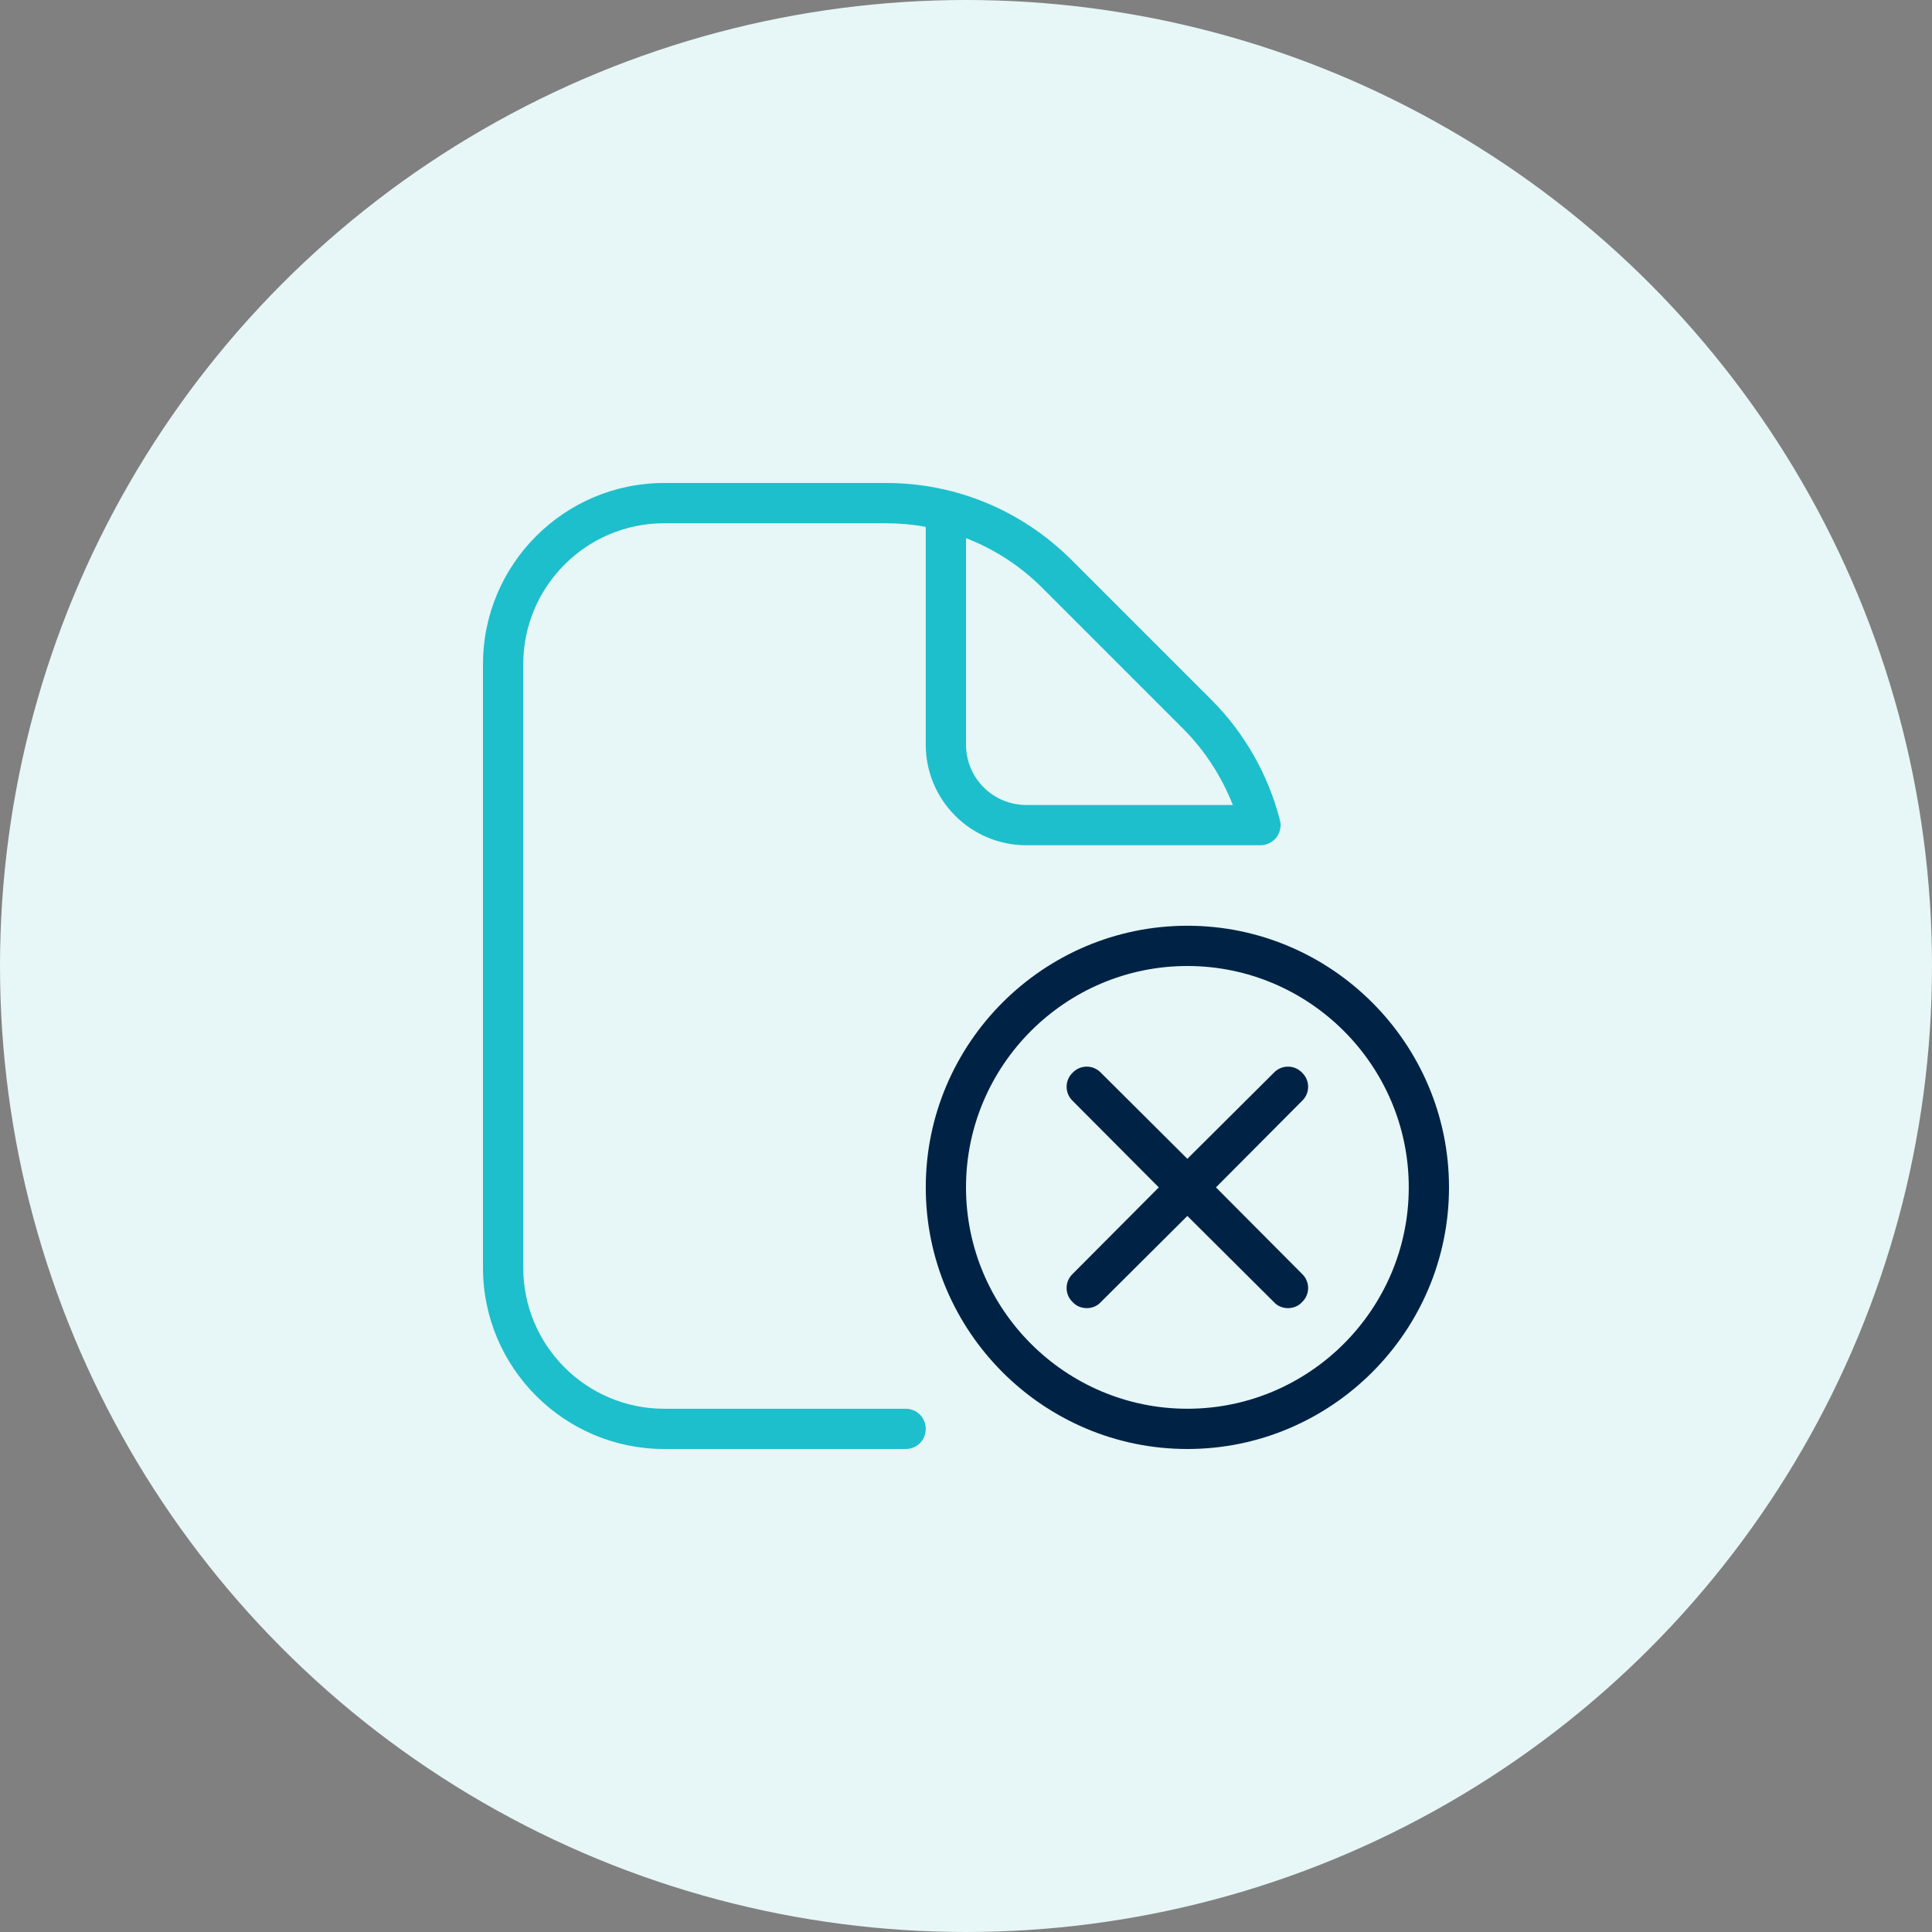 <svg xmlns="http://www.w3.org/2000/svg" width="80" height="80" viewBox="0 0 80 80" fill="none"><rect x="0" y="0" width="80" height="80" fill="#808080" stroke="none"/><circle cx="40" cy="40" r="40" fill="#E7F6F6"></circle><g clip-path="url(#clip0_32_45)"><path d="M53 33.967C52.517 32.083 51.533 30.35 50.167 28.983L44.35 23.167C42.3 21.133 39.583 20 36.7 20H27.5C23.367 20 20 23.367 20 27.5V52.5C20 56.633 23.367 60 27.5 60H37.5C37.967 60 38.333 59.633 38.333 59.167C38.333 58.7 37.967 58.333 37.5 58.333H27.5C24.283 58.333 21.667 55.717 21.667 52.5V27.5C21.667 24.283 24.283 21.667 27.5 21.667H36.683C37.25 21.667 37.8 21.717 38.333 21.817V30.833C38.333 33.133 40.2 35 42.5 35H52.183C52.45 35 52.683 34.883 52.85 34.683C53 34.483 53.067 34.217 53 33.967ZM42.5 33.333C41.117 33.333 40 32.217 40 30.833V22.283C41.167 22.733 42.25 23.433 43.167 24.35L48.983 30.167C49.883 31.067 50.583 32.15 51.05 33.333H42.5Z" fill="#1DBFCC"></path><path d="M53.916 45.584L50.35 49.167L53.916 52.75C54.25 53.067 54.25 53.6 53.916 53.917C53.767 54.084 53.55 54.167 53.333 54.167C53.117 54.167 52.9 54.084 52.75 53.917L49.166 50.35L45.583 53.917C45.433 54.084 45.217 54.167 45 54.167C44.783 54.167 44.566 54.084 44.416 53.917C44.083 53.6 44.083 53.067 44.416 52.75L47.983 49.167L44.416 45.584C44.083 45.267 44.083 44.734 44.416 44.417C44.733 44.084 45.267 44.084 45.583 44.417L49.166 47.984L52.75 44.417C53.066 44.084 53.6 44.084 53.916 44.417C54.25 44.734 54.25 45.267 53.916 45.584Z" fill="#002345"></path><path d="M49.167 38.333C43.2 38.333 38.334 43.2 38.334 49.166C38.334 55.133 43.2 60 49.167 60C55.133 60 60 55.133 60 49.166C60 43.2 55.133 38.333 49.167 38.333ZM49.167 58.333C44.117 58.333 40 54.216 40 49.166C40 44.116 44.117 40 49.167 40C54.217 40 58.334 44.116 58.334 49.166C58.334 54.216 54.217 58.333 49.167 58.333Z" fill="#002345"></path></g><defs><clipPath id="clip0_32_45"><rect width="40" height="40" fill="white" transform="translate(20 20)"></rect></clipPath></defs></svg>